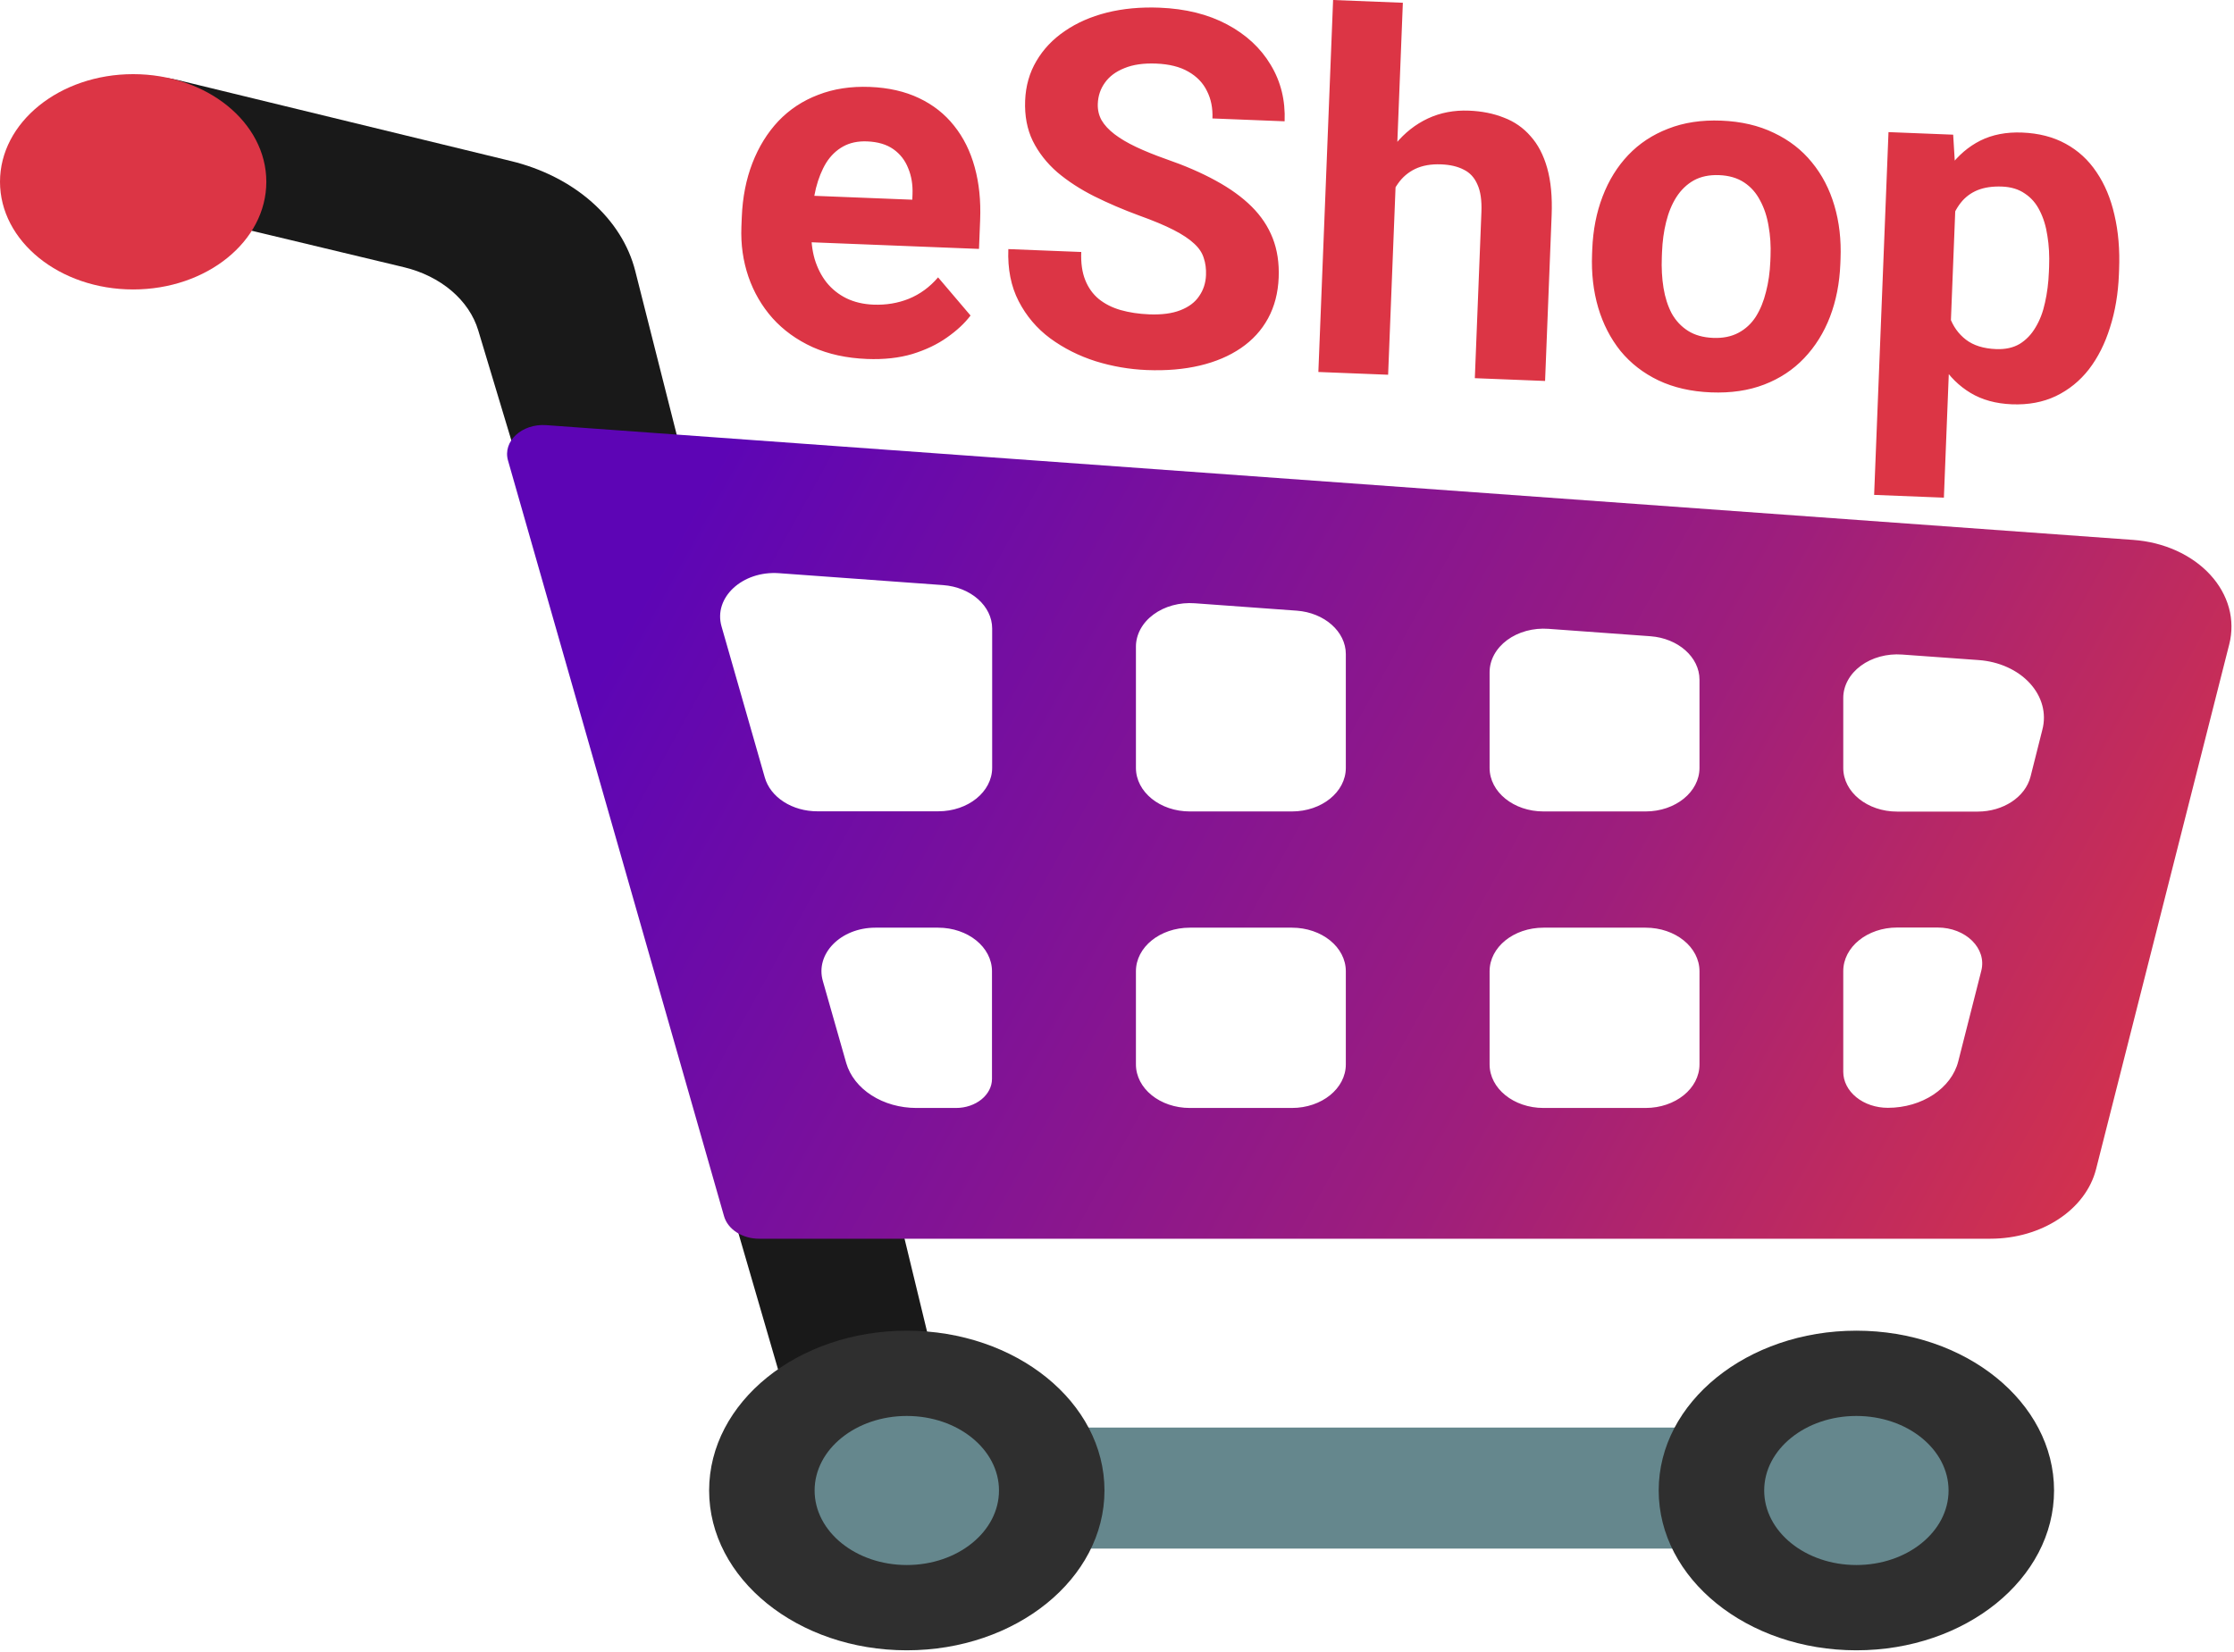 <svg width="576" height="426" viewBox="0 0 576 426" fill="none" xmlns="http://www.w3.org/2000/svg">
<path d="M139.745 139.831L182.419 143.465L163.792 69.885C162.12 63.255 158.255 57.116 152.609 52.121C146.963 47.127 139.746 43.465 131.729 41.524L46.057 20.694C29.052 16.573 11.908 26.838 11.908 41.224C11.908 54.749 28.542 64.19 44.25 59.582L56.158 57.409L104.16 68.91C108.828 70.034 113.05 72.126 116.408 74.979C119.766 77.831 122.14 81.345 123.297 85.17L139.745 139.831ZM183.995 296.02L213.695 398.109L249.79 387.806L227.55 296.02H183.995Z" fill="black" fill-opacity="0.9"/>
<path d="M204.984 368.138H496.521V399.346H211.564L204.984 368.138Z" fill="#65878D"/>
<path d="M574.78 166.131L540.446 301.451C537.806 311.942 526.407 319.434 513.201 319.434H195.718C193.621 319.436 191.586 318.862 189.946 317.807C188.305 316.753 187.154 315.279 186.683 313.628L130.988 118.776C129.552 113.793 134.556 109.185 140.858 109.635L550.038 139.231C553.938 139.513 557.719 140.456 561.136 142.002C564.552 143.547 567.525 145.659 569.862 148.199C572.199 150.739 573.844 153.649 574.692 156.74C575.539 159.83 575.569 163.031 574.78 166.131ZM510.143 170.214L490.405 168.791C488.482 168.651 486.543 168.837 484.713 169.336C482.882 169.835 481.201 170.637 479.775 171.691C478.351 172.745 477.212 174.028 476.434 175.457C475.655 176.886 475.253 178.431 475.254 179.992V198.05C475.254 204.269 481.463 209.29 489.154 209.29H509.912C516.492 209.29 522.19 205.544 523.534 200.298L526.592 188.16C527.133 186.094 527.125 183.959 526.569 181.896C526.013 179.833 524.92 177.889 523.366 176.193C521.81 174.496 519.828 173.085 517.549 172.055C515.269 171.025 512.745 170.397 510.143 170.214ZM333.099 239.224H306.782C299.09 239.224 292.881 244.244 292.881 250.463V274.477C292.881 280.696 299.09 285.717 306.782 285.717H333.099C340.791 285.717 346.999 280.696 346.999 274.477V250.463C346.999 244.244 340.791 239.224 333.099 239.224ZM306.782 209.252H333.099C340.791 209.252 346.999 204.232 346.999 198.013V168.679C346.999 162.872 341.486 158.001 334.351 157.477L308.033 155.566C306.109 155.426 304.17 155.611 302.34 156.111C300.509 156.61 298.829 157.412 297.403 158.467C295.978 159.52 294.839 160.802 294.06 162.232C293.282 163.662 292.88 165.206 292.881 166.768V198.013C292.881 204.232 299.09 209.252 306.782 209.252ZM384.067 250.463V274.477C384.067 280.696 390.276 285.717 397.967 285.717H424.286C431.977 285.717 438.186 280.696 438.186 274.477V250.463C438.186 244.244 431.977 239.224 424.286 239.224H397.967C390.276 239.224 384.067 244.244 384.067 250.463ZM397.967 209.252H424.286C431.977 209.252 438.186 204.232 438.186 198.013V175.272C438.186 169.465 432.672 164.595 425.537 164.07L399.218 162.159C397.295 162.02 395.356 162.206 393.527 162.705C391.696 163.204 390.015 164.007 388.59 165.06C387.164 166.114 386.026 167.397 385.247 168.826C384.468 170.255 384.067 171.8 384.067 173.361V198.013C384.067 204.232 390.276 209.252 397.967 209.252ZM186.033 161.523L197.2 200.523C197.907 202.995 199.63 205.201 202.088 206.779C204.545 208.358 207.592 209.217 210.73 209.215H241.913C249.605 209.215 255.814 204.195 255.814 197.975V162.084C255.814 156.278 250.299 151.407 243.164 150.883L200.861 147.811C191.408 147.136 183.902 154.104 186.033 161.523ZM236.26 285.717H246.5C251.597 285.717 255.767 282.345 255.767 278.224V250.463C255.767 244.244 249.558 239.224 241.867 239.224H225.696C216.754 239.224 210.128 245.967 212.167 253.01L218.19 274.141C219.15 277.433 221.456 280.368 224.735 282.469C228.015 284.57 232.076 285.714 236.26 285.717ZM510.839 250.351C512.322 244.581 506.854 239.186 499.579 239.186H489.154C481.463 239.186 475.254 244.207 475.254 250.426V276.389C475.254 277.609 475.551 278.817 476.128 279.944C476.706 281.071 477.552 282.095 478.62 282.958C479.687 283.821 480.953 284.505 482.347 284.973C483.742 285.439 485.235 285.679 486.744 285.679C495.548 285.679 503.147 280.659 504.908 273.691L510.839 250.351Z" fill="url(#paint0_linear_380_16)"/>
<path d="M233.804 425.571C205.655 425.571 182.836 407.12 182.836 384.36C182.836 361.6 205.655 343.149 233.804 343.149C261.953 343.149 284.772 361.6 284.772 384.36C284.772 407.12 261.953 425.571 233.804 425.571Z" fill="#2F2F2F"/>
<path d="M233.804 403.579C220.676 403.579 210.034 394.975 210.034 384.36C210.034 373.746 220.676 365.141 233.804 365.141C246.931 365.141 257.573 373.746 257.573 384.36C257.573 394.975 246.931 403.579 233.804 403.579Z" fill="#65878D"/>
<path d="M478.636 425.571C450.487 425.571 427.667 407.12 427.667 384.36C427.667 361.6 450.487 343.149 478.636 343.149C506.784 343.149 529.604 361.6 529.604 384.36C529.604 407.12 506.784 425.571 478.636 425.571Z" fill="#2F2F2F"/>
<path d="M478.636 403.579C465.509 403.579 454.867 394.975 454.867 384.36C454.867 373.746 465.509 365.141 478.636 365.141C491.764 365.141 502.406 373.746 502.406 384.36C502.406 394.975 491.764 403.579 478.636 403.579Z" fill="#65878D"/>
<path d="M34.334 74.643C15.372 74.643 0 62.214 0 46.882C0 31.55 15.372 19.121 34.334 19.121C53.296 19.121 68.668 31.55 68.668 46.882C68.668 62.214 53.296 74.643 34.334 74.643Z" fill="#DC3545"/>
<path d="M223.522 92.567C218.276 92.359 213.605 91.34 209.507 89.51C205.412 87.638 201.966 85.145 199.17 82.032C196.416 78.921 194.347 75.357 192.963 71.341C191.581 67.283 190.979 63.005 191.157 58.509L191.256 56.011C191.459 50.89 192.373 46.235 193.998 42.046C195.624 37.857 197.851 34.255 200.681 31.239C203.553 28.226 206.978 25.964 210.958 24.453C214.939 22.901 219.386 22.223 224.299 22.417C229.087 22.607 233.302 23.566 236.945 25.295C240.588 27.024 243.6 29.395 245.983 32.408C248.407 35.423 250.184 38.996 251.313 43.127C252.444 47.217 252.911 51.739 252.715 56.693L252.418 64.188L198.71 62.061L199.185 50.07L235.219 51.497L235.274 50.123C235.372 47.625 235.003 45.38 234.164 43.386C233.369 41.353 232.099 39.718 230.355 38.482C228.611 37.245 226.344 36.572 223.555 36.461C221.182 36.367 219.121 36.807 217.373 37.78C215.625 38.753 214.172 40.155 213.016 41.986C211.901 43.818 211.022 45.993 210.38 48.512C209.782 50.99 209.423 53.728 209.304 56.726L209.205 59.224C209.098 61.93 209.374 64.443 210.033 66.762C210.733 69.084 211.758 71.105 213.108 72.827C214.499 74.55 216.197 75.91 218.2 76.906C220.246 77.905 222.58 78.456 225.203 78.56C228.45 78.688 231.494 78.183 234.332 77.045C237.215 75.866 239.727 74.027 241.869 71.526L250.237 81.365C248.74 83.349 246.727 85.229 244.196 87.005C241.707 88.783 238.732 90.208 235.27 91.281C231.81 92.311 227.894 92.74 223.522 92.567ZM310.946 70.947C311.011 69.323 310.819 67.856 310.37 66.545C309.965 65.195 309.138 63.953 307.891 62.819C306.644 61.644 304.877 60.469 302.588 59.294C300.3 58.119 297.326 56.876 293.667 55.563C289.597 54.067 285.743 52.414 282.104 50.602C278.506 48.791 275.335 46.727 272.591 44.408C269.891 42.049 267.787 39.36 266.281 36.339C264.816 33.321 264.161 29.854 264.316 25.941C264.466 22.152 265.434 18.75 267.222 15.735C269.011 12.679 271.448 10.107 274.533 8.019C277.62 5.889 281.227 4.301 285.355 3.256C289.524 2.211 294.066 1.787 298.978 1.981C305.682 2.247 311.483 3.686 316.384 6.298C321.284 8.911 325.025 12.374 327.606 16.688C330.229 21.003 331.434 25.867 331.219 31.28L312.609 30.543C312.714 27.878 312.245 25.525 311.2 23.482C310.198 21.399 308.596 19.73 306.394 18.475C304.234 17.222 301.467 16.529 298.095 16.395C294.847 16.266 292.121 16.659 289.917 17.572C287.714 18.444 286.038 19.691 284.89 21.314C283.743 22.895 283.129 24.705 283.049 26.745C282.988 28.286 283.307 29.695 284.007 30.974C284.749 32.254 285.868 33.466 287.366 34.61C288.863 35.753 290.717 36.848 292.928 37.895C295.138 38.941 297.703 39.981 300.623 41.014C305.518 42.709 309.802 44.568 313.475 46.59C317.189 48.613 320.27 50.841 322.717 53.273C325.165 55.705 326.975 58.425 328.149 61.432C329.322 64.439 329.835 67.816 329.687 71.564C329.53 75.519 328.62 79.027 326.955 82.089C325.291 85.15 322.959 87.706 319.959 89.756C316.959 91.805 313.417 93.312 309.334 94.276C305.251 95.24 300.712 95.624 295.716 95.426C291.219 95.248 286.808 94.489 282.483 93.15C278.159 91.77 274.255 89.801 270.77 87.245C267.327 84.69 264.618 81.497 262.643 77.666C260.668 73.834 259.782 69.358 259.984 64.237L278.782 64.981C278.67 67.812 279.012 70.224 279.809 72.216C280.606 74.207 281.772 75.838 283.306 77.108C284.882 78.379 286.762 79.33 288.947 79.958C291.174 80.589 293.62 80.956 296.285 81.062C299.532 81.191 302.215 80.838 304.333 80.005C306.492 79.173 308.104 77.965 309.167 76.381C310.273 74.798 310.866 72.987 310.946 70.947ZM361.703 0.712L357.904 96.637L339.918 95.925L343.717 0L361.703 0.712ZM356.775 60.377L351.842 60.181C352.07 55.478 352.866 51.173 354.23 47.266C355.595 43.316 357.46 39.929 359.824 37.104C362.189 34.237 364.965 32.053 368.152 30.553C371.38 29.055 374.91 28.381 378.74 28.533C382.071 28.665 385.07 29.263 387.739 30.328C390.45 31.353 392.743 32.945 394.618 35.104C396.535 37.223 397.969 39.97 398.92 43.343C399.871 46.717 400.252 50.777 400.064 55.523L398.372 98.24L380.261 97.523L381.958 54.681C382.077 51.683 381.733 49.314 380.926 47.572C380.163 45.791 378.983 44.514 377.387 43.742C375.835 42.929 373.893 42.477 371.561 42.385C368.98 42.283 366.755 42.674 364.885 43.559C363.057 44.446 361.567 45.721 360.417 47.385C359.269 49.008 358.4 50.933 357.812 53.162C357.223 55.39 356.878 57.795 356.775 60.377ZM410.487 65.569L410.539 64.257C410.735 59.303 411.624 54.772 413.204 50.664C414.786 46.515 416.991 42.954 419.819 39.98C422.648 37.007 426.073 34.744 430.096 33.194C434.12 31.602 438.693 30.907 443.814 31.11C448.935 31.313 453.46 32.368 457.387 34.275C461.316 36.14 464.573 38.667 467.157 41.855C469.783 45.045 471.721 48.77 472.97 53.031C474.22 57.251 474.748 61.837 474.551 66.792L474.499 68.103C474.305 73.017 473.417 77.548 471.834 81.697C470.254 85.804 468.028 89.364 465.157 92.378C462.328 95.352 458.903 97.614 454.88 99.164C450.857 100.715 446.285 101.388 441.164 101.186C436.043 100.983 431.518 99.949 427.589 98.084C423.701 96.22 420.444 93.693 417.819 90.504C415.236 87.274 413.319 83.549 412.069 79.33C410.82 75.069 410.293 70.482 410.487 65.569ZM428.525 64.969L428.473 66.281C428.361 69.112 428.506 71.766 428.908 74.242C429.311 76.718 430.016 78.915 431.024 80.831C432.076 82.707 433.476 84.201 435.225 85.313C436.974 86.425 439.139 87.032 441.721 87.134C444.219 87.233 446.383 86.798 448.215 85.828C450.046 84.858 451.54 83.478 452.695 81.689C453.851 79.859 454.728 77.725 455.325 75.288C455.964 72.853 456.339 70.22 456.451 67.389L456.503 66.077C456.612 63.329 456.443 60.737 455.998 58.301C455.595 55.825 454.869 53.628 453.819 51.71C452.813 49.752 451.436 48.196 449.688 47.043C447.941 45.889 445.797 45.262 443.258 45.162C440.718 45.061 438.532 45.517 436.699 46.528C434.907 47.541 433.411 48.983 432.211 50.854C431.055 52.685 430.178 54.818 429.581 57.255C428.986 59.65 428.634 62.221 428.525 64.969ZM504.39 47.77L501.2 128.333L483.214 127.62L486.918 34.068L503.593 34.729L504.39 47.77ZM546.375 69.511L546.323 70.823C546.129 75.736 545.365 80.272 544.033 84.431C542.742 88.591 540.932 92.189 538.601 95.224C536.273 98.218 533.429 100.524 530.071 102.142C526.756 103.72 522.975 104.426 518.728 104.257C514.607 104.094 511.059 103.12 508.086 101.334C505.112 99.548 502.644 97.115 500.681 94.035C498.762 90.915 497.256 87.332 496.166 83.286C495.075 79.239 494.287 74.913 493.802 70.307L493.938 66.872C494.799 61.985 495.935 57.527 497.345 53.496C498.758 49.424 500.543 45.929 502.702 43.012C504.904 40.055 507.537 37.804 510.6 36.257C513.706 34.712 517.298 34.02 521.378 34.182C525.667 34.352 529.402 35.313 532.586 37.065C535.81 38.819 538.466 41.26 540.552 44.386C542.68 47.514 544.223 51.203 545.18 55.453C546.18 59.704 546.578 64.39 546.375 69.511ZM528.275 70.108L528.327 68.796C528.44 65.924 528.295 63.27 527.891 60.836C527.531 58.361 526.866 56.187 525.898 54.314C524.971 52.443 523.695 50.974 522.069 49.909C520.487 48.804 518.53 48.205 516.198 48.113C513.742 48.016 511.624 48.328 509.844 49.05C508.105 49.773 506.665 50.863 505.523 52.319C504.381 53.775 503.499 55.533 502.875 57.593C502.251 59.653 501.825 61.992 501.596 64.611L501.253 73.292C501.339 76.381 501.812 79.172 502.672 81.667C503.534 84.119 504.936 86.093 506.879 87.588C508.821 89.083 511.416 89.894 514.664 90.023C517.037 90.117 519.056 89.676 520.721 88.699C522.387 87.681 523.757 86.255 524.831 84.421C525.946 82.588 526.76 80.452 527.274 78.012C527.829 75.574 528.163 72.939 528.275 70.108Z" fill="#DC3545"/>
<defs>
<linearGradient id="paint0_linear_380_16" x1="168" y1="149" x2="544" y2="357" gradientUnits="userSpaceOnUse">
<stop stop-color="#5D05B5"/>
<stop offset="0.589" stop-color="#9E1E7C"/>
<stop offset="1" stop-color="#DC3545"/>
</linearGradient>
</defs>
</svg>
